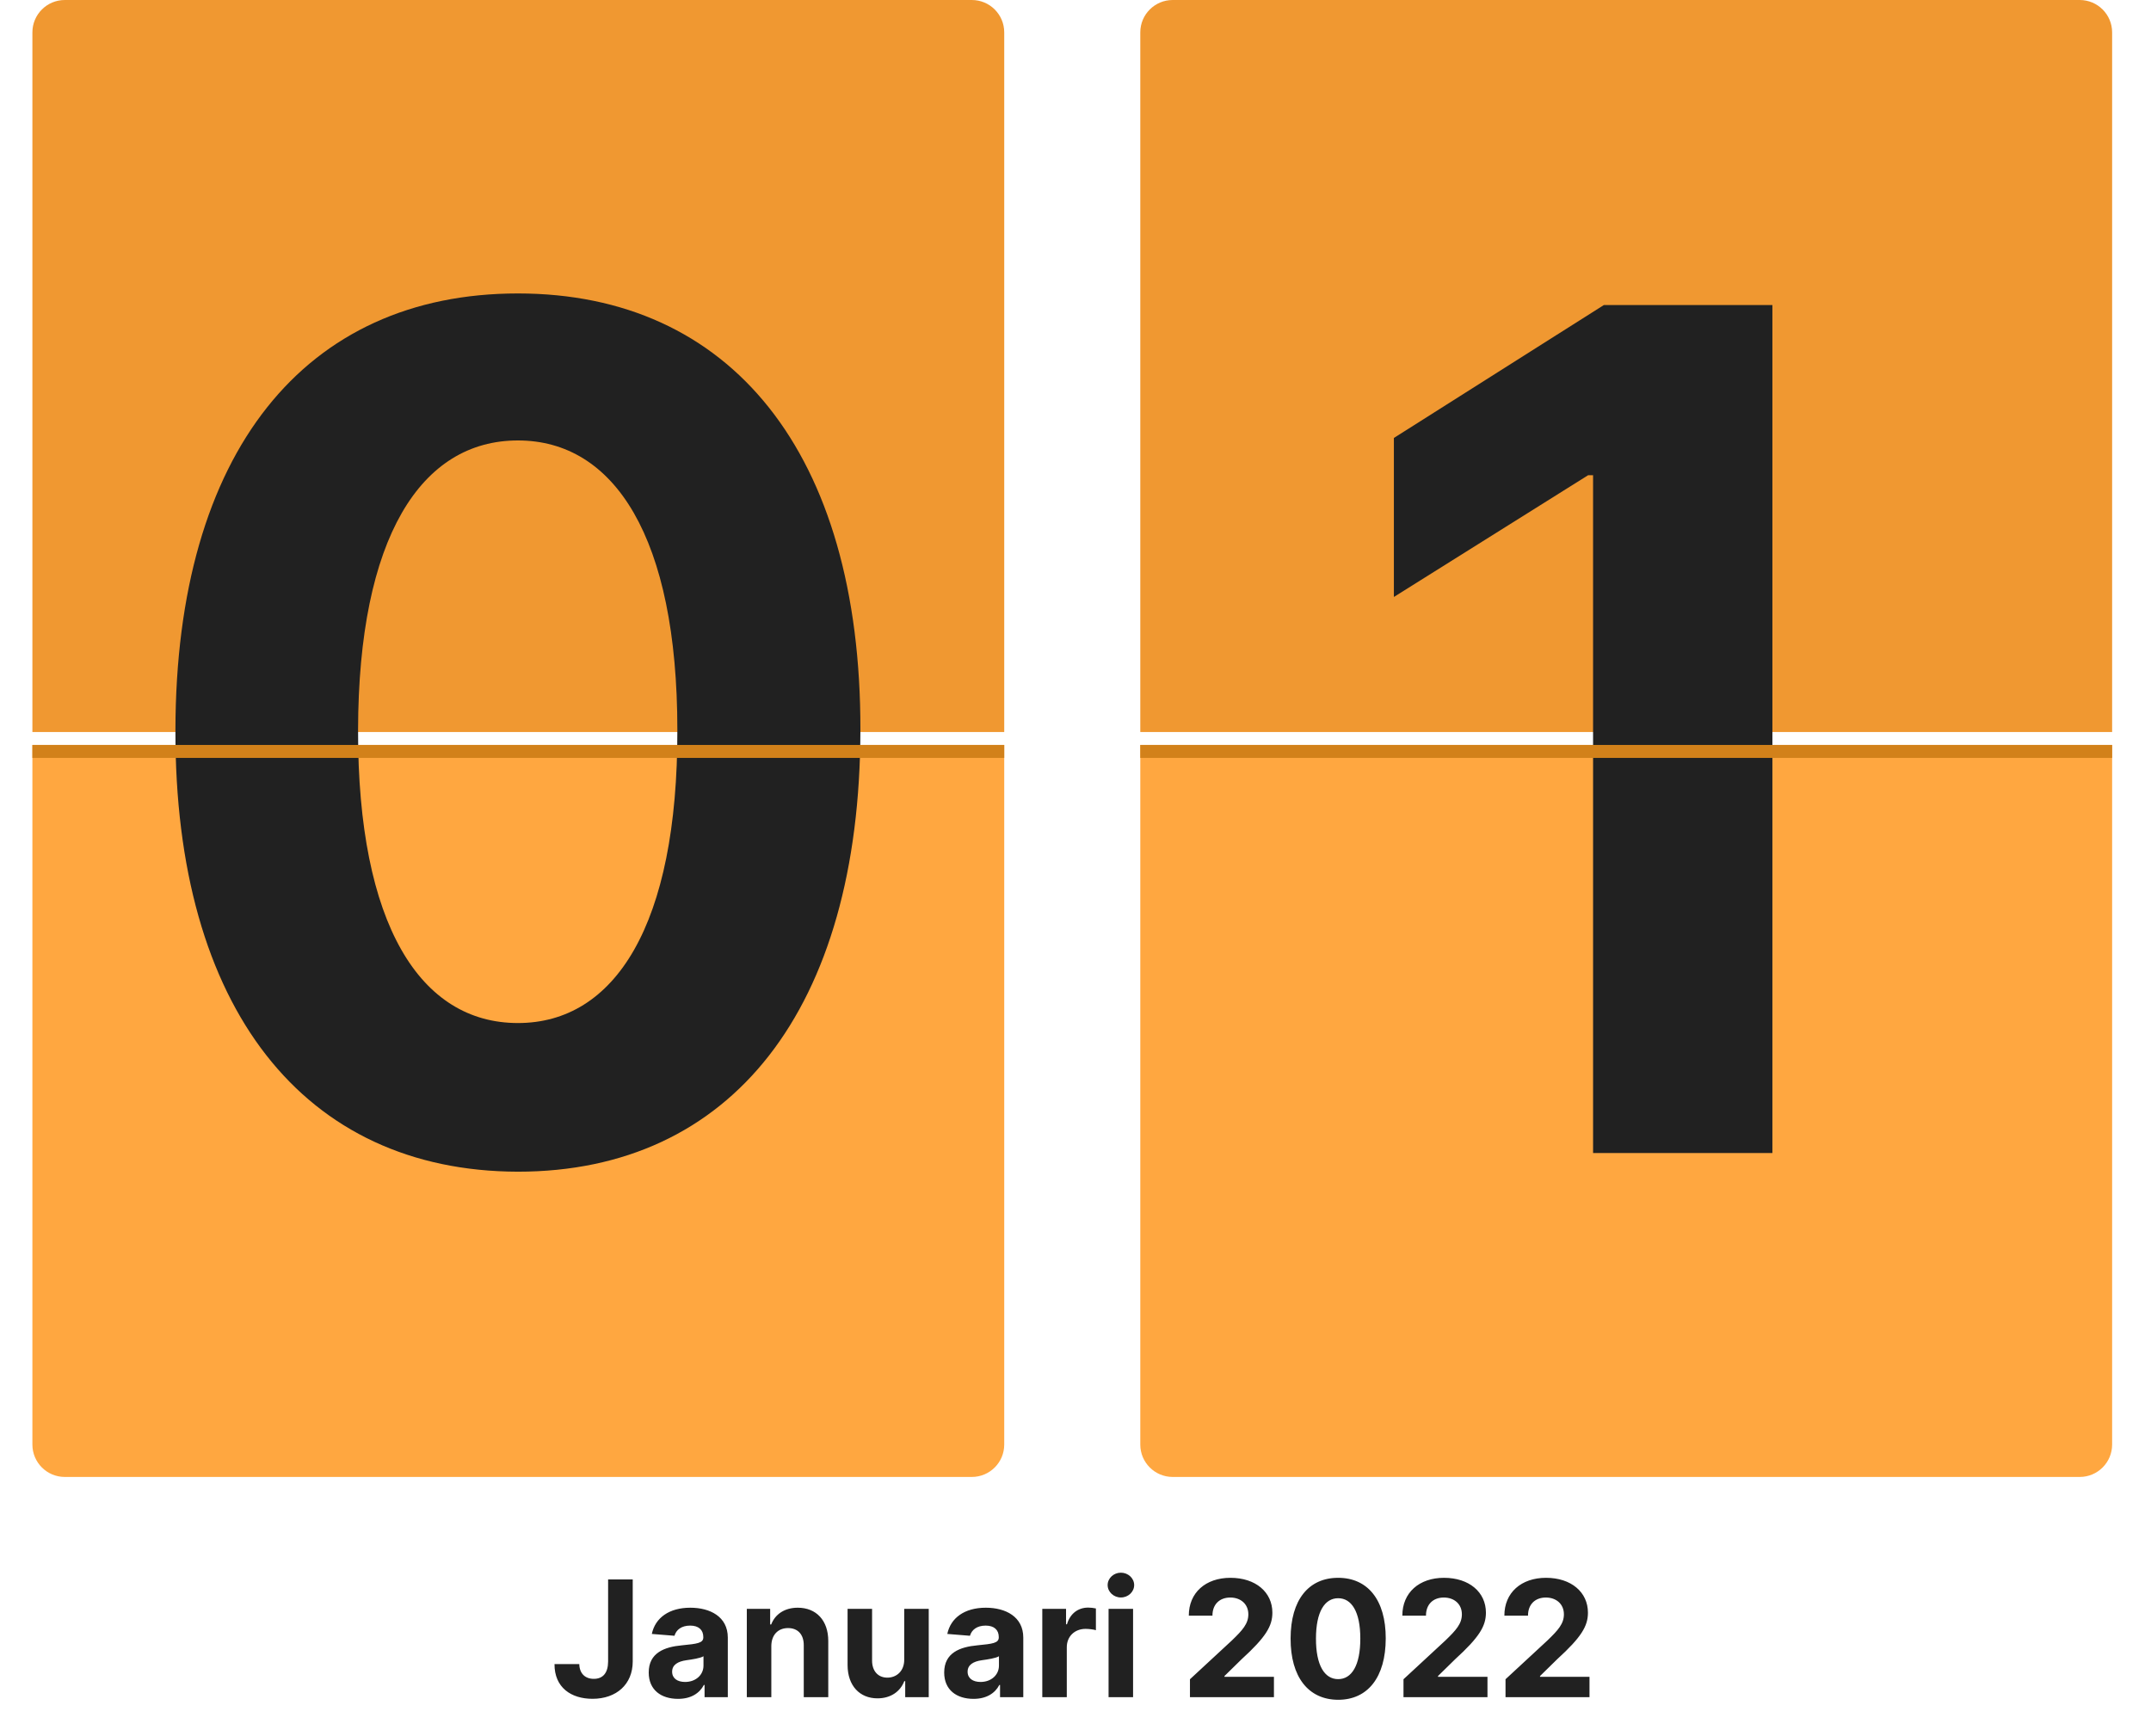 <svg width="332" height="268" viewBox="0 0 332 268" fill="none" xmlns="http://www.w3.org/2000/svg">
<path d="M5 115H155V223C155 225.761 152.761 228 150 228H10C7.239 228 5 225.761 5 223V115Z" fill="#FFA740"/>
<path d="M176 115H326V223C326 225.761 323.761 228 321 228H181C178.239 228 176 225.761 176 223V115Z" fill="#FFA740"/>
<path d="M5 5C5 2.239 7.239 0 10 0H150C152.761 0 155 2.239 155 5V113H5V5Z" fill="#F09831"/>
<path d="M176 5C176 2.239 178.239 0 181 0H321C323.761 0 326 2.239 326 5V113H176V5Z" fill="#F09831"/>
<path d="M273.564 47.091H247.548L215.141 67.609V92.155L245.119 73.362H245.886V178H273.564V47.091Z" fill="#212121"/>
<path d="M93.86 243.818V256.496C93.851 258.245 93.07 259.168 91.65 259.168C90.309 259.168 89.439 258.333 89.412 256.886H85.586C85.568 260.517 88.16 262.249 91.454 262.249C95.138 262.249 97.651 260.02 97.66 256.496V243.818H93.86ZM104.656 262.257C106.671 262.257 107.976 261.379 108.642 260.109H108.748V262H112.335V252.803C112.335 249.553 109.583 248.186 106.547 248.186C103.279 248.186 101.131 249.749 100.607 252.234L104.105 252.518C104.363 251.613 105.17 250.947 106.529 250.947C107.816 250.947 108.553 251.595 108.553 252.714V252.767C108.553 253.646 107.621 253.761 105.25 253.992C102.551 254.241 100.128 255.146 100.128 258.191C100.128 260.89 102.054 262.257 104.656 262.257ZM105.739 259.647C104.576 259.647 103.741 259.106 103.741 258.067C103.741 257.002 104.62 256.478 105.952 256.292C106.777 256.176 108.127 255.981 108.58 255.679V257.126C108.58 258.555 107.399 259.647 105.739 259.647ZM119.051 254.116C119.06 252.359 120.107 251.329 121.634 251.329C123.153 251.329 124.067 252.323 124.058 253.992V262H127.84V253.317C127.84 250.139 125.976 248.186 123.135 248.186C121.111 248.186 119.646 249.18 119.033 250.77H118.873V248.364H115.269V262H119.051V254.116ZM139.565 256.194C139.574 258.023 138.323 258.982 136.964 258.982C135.535 258.982 134.612 257.978 134.603 256.371V248.364H130.821V257.046C130.83 260.233 132.694 262.178 135.437 262.178C137.488 262.178 138.962 261.121 139.574 259.523H139.716V262H143.347V248.364H139.565V256.194ZM150.261 262.257C152.276 262.257 153.581 261.379 154.247 260.109H154.354V262H157.94V252.803C157.94 249.553 155.188 248.186 152.152 248.186C148.885 248.186 146.737 249.749 146.213 252.234L149.711 252.518C149.968 251.613 150.776 250.947 152.134 250.947C153.422 250.947 154.158 251.595 154.158 252.714V252.767C154.158 253.646 153.226 253.761 150.856 253.992C148.157 254.241 145.733 255.146 145.733 258.191C145.733 260.89 147.66 262.257 150.261 262.257ZM151.344 259.647C150.181 259.647 149.347 259.106 149.347 258.067C149.347 257.002 150.225 256.478 151.557 256.292C152.383 256.176 153.732 255.981 154.185 255.679V257.126C154.185 258.555 153.004 259.647 151.344 259.647ZM160.874 262H164.656V254.285C164.656 252.607 165.882 251.453 167.551 251.453C168.074 251.453 168.794 251.542 169.149 251.657V248.301C168.811 248.222 168.341 248.168 167.959 248.168C166.432 248.168 165.18 249.056 164.683 250.743H164.541V248.364H160.874V262ZM171.104 262H174.886V248.364H171.104V262ZM173.004 246.606C174.131 246.606 175.055 245.745 175.055 244.688C175.055 243.641 174.131 242.779 173.004 242.779C171.885 242.779 170.962 243.641 170.962 244.688C170.962 245.745 171.885 246.606 173.004 246.606ZM183.666 262H196.628V258.857H188.993V258.733L191.647 256.132C195.385 252.723 196.388 251.018 196.388 248.95C196.388 245.798 193.813 243.57 189.916 243.57C186.099 243.57 183.48 245.851 183.489 249.42H187.137C187.128 247.68 188.229 246.615 189.889 246.615C191.487 246.615 192.677 247.609 192.677 249.207C192.677 250.654 191.789 251.648 190.138 253.238L183.666 259.23V262ZM206.542 262.4C211.114 262.4 213.875 258.919 213.884 252.927C213.893 246.979 211.096 243.57 206.542 243.57C201.979 243.57 199.209 246.97 199.2 252.927C199.182 258.902 201.961 262.391 206.542 262.4ZM206.542 259.212C204.456 259.212 203.106 257.117 203.115 252.927C203.124 248.799 204.465 246.721 206.542 246.721C208.611 246.721 209.96 248.799 209.96 252.927C209.969 257.117 208.619 259.212 206.542 259.212ZM216.625 262H229.587V258.857H221.952V258.733L224.606 256.132C228.344 252.723 229.347 251.018 229.347 248.95C229.347 245.798 226.772 243.57 222.875 243.57C219.058 243.57 216.439 245.851 216.448 249.42H220.096C220.087 247.68 221.188 246.615 222.848 246.615C224.446 246.615 225.636 247.609 225.636 249.207C225.636 250.654 224.748 251.648 223.097 253.238L216.625 259.23V262ZM232.372 262H245.334V258.857H237.699V258.733L240.353 256.132C244.091 252.723 245.094 251.018 245.094 248.95C245.094 245.798 242.52 243.57 238.622 243.57C234.805 243.57 232.186 245.851 232.195 249.42H235.843C235.835 247.68 236.935 246.615 238.596 246.615C240.194 246.615 241.383 247.609 241.383 249.207C241.383 250.654 240.495 251.648 238.844 253.238L232.372 259.23V262Z" fill="#212121"/>
<path d="M79.939 180.876C112.858 180.876 132.737 155.82 132.801 112.673C132.865 69.847 112.73 45.301 79.939 45.301C47.084 45.301 27.141 69.783 27.077 112.673C26.949 155.692 46.956 180.812 79.939 180.876ZM79.939 157.929C64.918 157.929 55.202 142.844 55.266 112.673C55.33 82.95 64.981 67.993 79.939 67.993C94.832 67.993 104.548 82.95 104.548 112.673C104.612 142.844 94.896 157.929 79.939 157.929Z" fill="#212121"/>
<g filter="url(#filter0_d)">
<rect x="5" y="113" width="150" height="2" fill="#D2811A"/>
</g>
<g filter="url(#filter1_d)">
<rect x="176" y="113" width="150" height="2" fill="#D2811A"/>
</g>
<defs>
<filter id="filter0_d" x="0" y="110" width="160" height="12" filterUnits="userSpaceOnUse" color-interpolation-filters="sRGB">
<feFlood flood-opacity="0" result="BackgroundImageFix"/>
<feColorMatrix in="SourceAlpha" type="matrix" values="0 0 0 0 0 0 0 0 0 0 0 0 0 0 0 0 0 0 127 0" result="hardAlpha"/>
<feOffset dy="2"/>
<feGaussianBlur stdDeviation="2.5"/>
<feComposite in2="hardAlpha" operator="out"/>
<feColorMatrix type="matrix" values="0 0 0 0 0 0 0 0 0 0 0 0 0 0 0 0 0 0 0.25 0"/>
<feBlend mode="normal" in2="BackgroundImageFix" result="effect1_dropShadow"/>
<feBlend mode="normal" in="SourceGraphic" in2="effect1_dropShadow" result="shape"/>
</filter>
<filter id="filter1_d" x="170" y="109" width="162" height="14" filterUnits="userSpaceOnUse" color-interpolation-filters="sRGB">
<feFlood flood-opacity="0" result="BackgroundImageFix"/>
<feColorMatrix in="SourceAlpha" type="matrix" values="0 0 0 0 0 0 0 0 0 0 0 0 0 0 0 0 0 0 127 0" result="hardAlpha"/>
<feOffset dy="2"/>
<feGaussianBlur stdDeviation="3"/>
<feComposite in2="hardAlpha" operator="out"/>
<feColorMatrix type="matrix" values="0 0 0 0 0 0 0 0 0 0 0 0 0 0 0 0 0 0 0.25 0"/>
<feBlend mode="normal" in2="BackgroundImageFix" result="effect1_dropShadow"/>
<feBlend mode="normal" in="SourceGraphic" in2="effect1_dropShadow" result="shape"/>
</filter>
</defs>
</svg>

